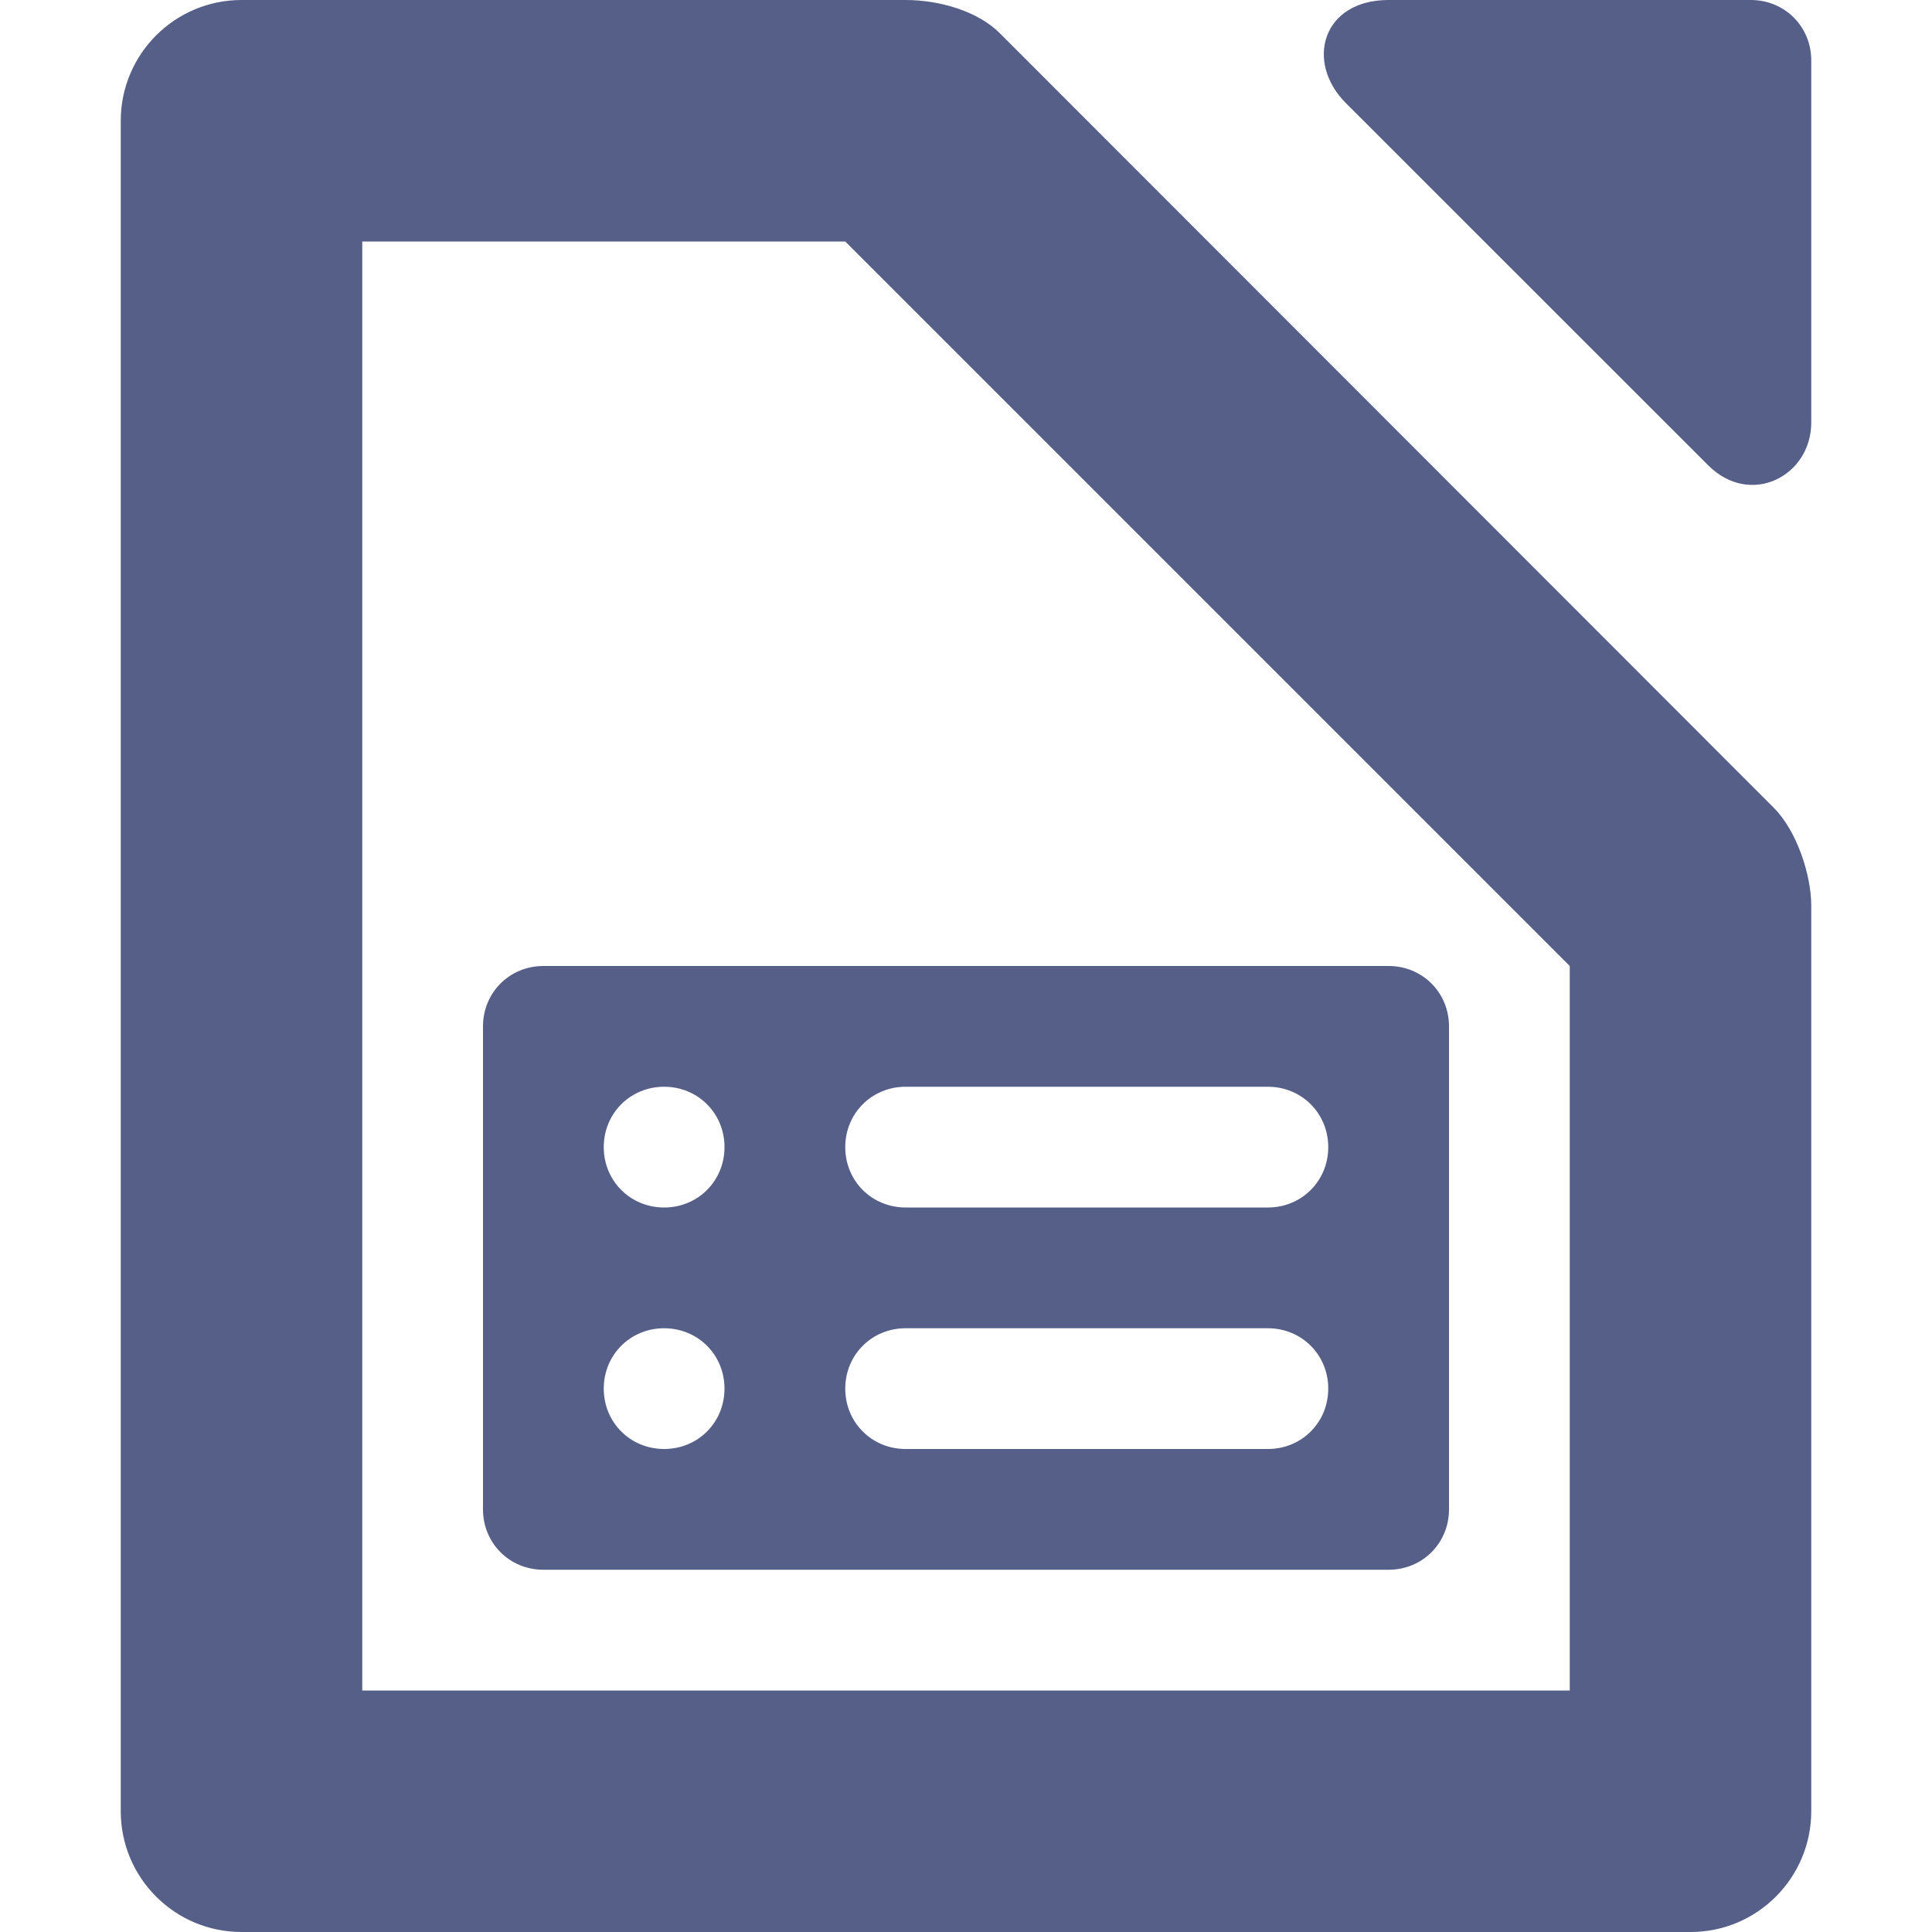 <svg xmlns="http://www.w3.org/2000/svg" width="16" height="16" version="1.1">
 <path style="fill:#565f88" d="M 2,0 C 1.448,0 1,0.448 1,1 V 15 C 1,15.552 1.448,16 2,16 H 14 C 14.556,16 15,15.548 15,15 V 7.5 C 15,7.243 14.879,6.879 14.69,6.69 L 8.28,0.275 C 8.092,0.087 7.77,0 7.5,0 Z M 3,2 H 7 L 13,8 V 14 H 3 Z"/>
 <path style="fill:#565f88" d="M 11.5,0 C 10.948,0 10.807,0.515 11.146,0.854 L 14.146,3.853 C 14.497,4.204 15,3.942 15,3.5 V 0.5 C 15,0.22 14.78,0 14.5,0 Z"/>
 <path style="fill:#565f88" d="M 4.5,8 C 4.22,8 4,8.22 4,8.5 V 12.5 C 4,12.78 4.22,13 4.5,13 H 11.5 C 11.78,13 12,12.78 12,12.5 V 8.5 C 12,8.22 11.78,8 11.5,8 Z M 5.5,9 C 5.78,9 6,9.22 6,9.5 6,9.78 5.78,10 5.5,10 5.22,10 5,9.78 5,9.5 5,9.22 5.22,9 5.5,9 Z M 7.5,9 H 10.5 C 10.78,9 11,9.22 11,9.5 11,9.78 10.78,10 10.5,10 H 7.5 C 7.22,10 7,9.78 7,9.5 7,9.22 7.22,9 7.5,9 Z M 5.5,11 C 5.78,11 6,11.22 6,11.5 6,11.78 5.78,12 5.5,12 5.22,12 5,11.78 5,11.5 5,11.22 5.22,11 5.5,11 Z M 7.5,11 H 10.5 C 10.78,11 11,11.22 11,11.5 11,11.78 10.78,12 10.5,12 H 7.5 C 7.22,12 7,11.78 7,11.5 7,11.22 7.22,11 7.5,11 Z"/>
</svg>
